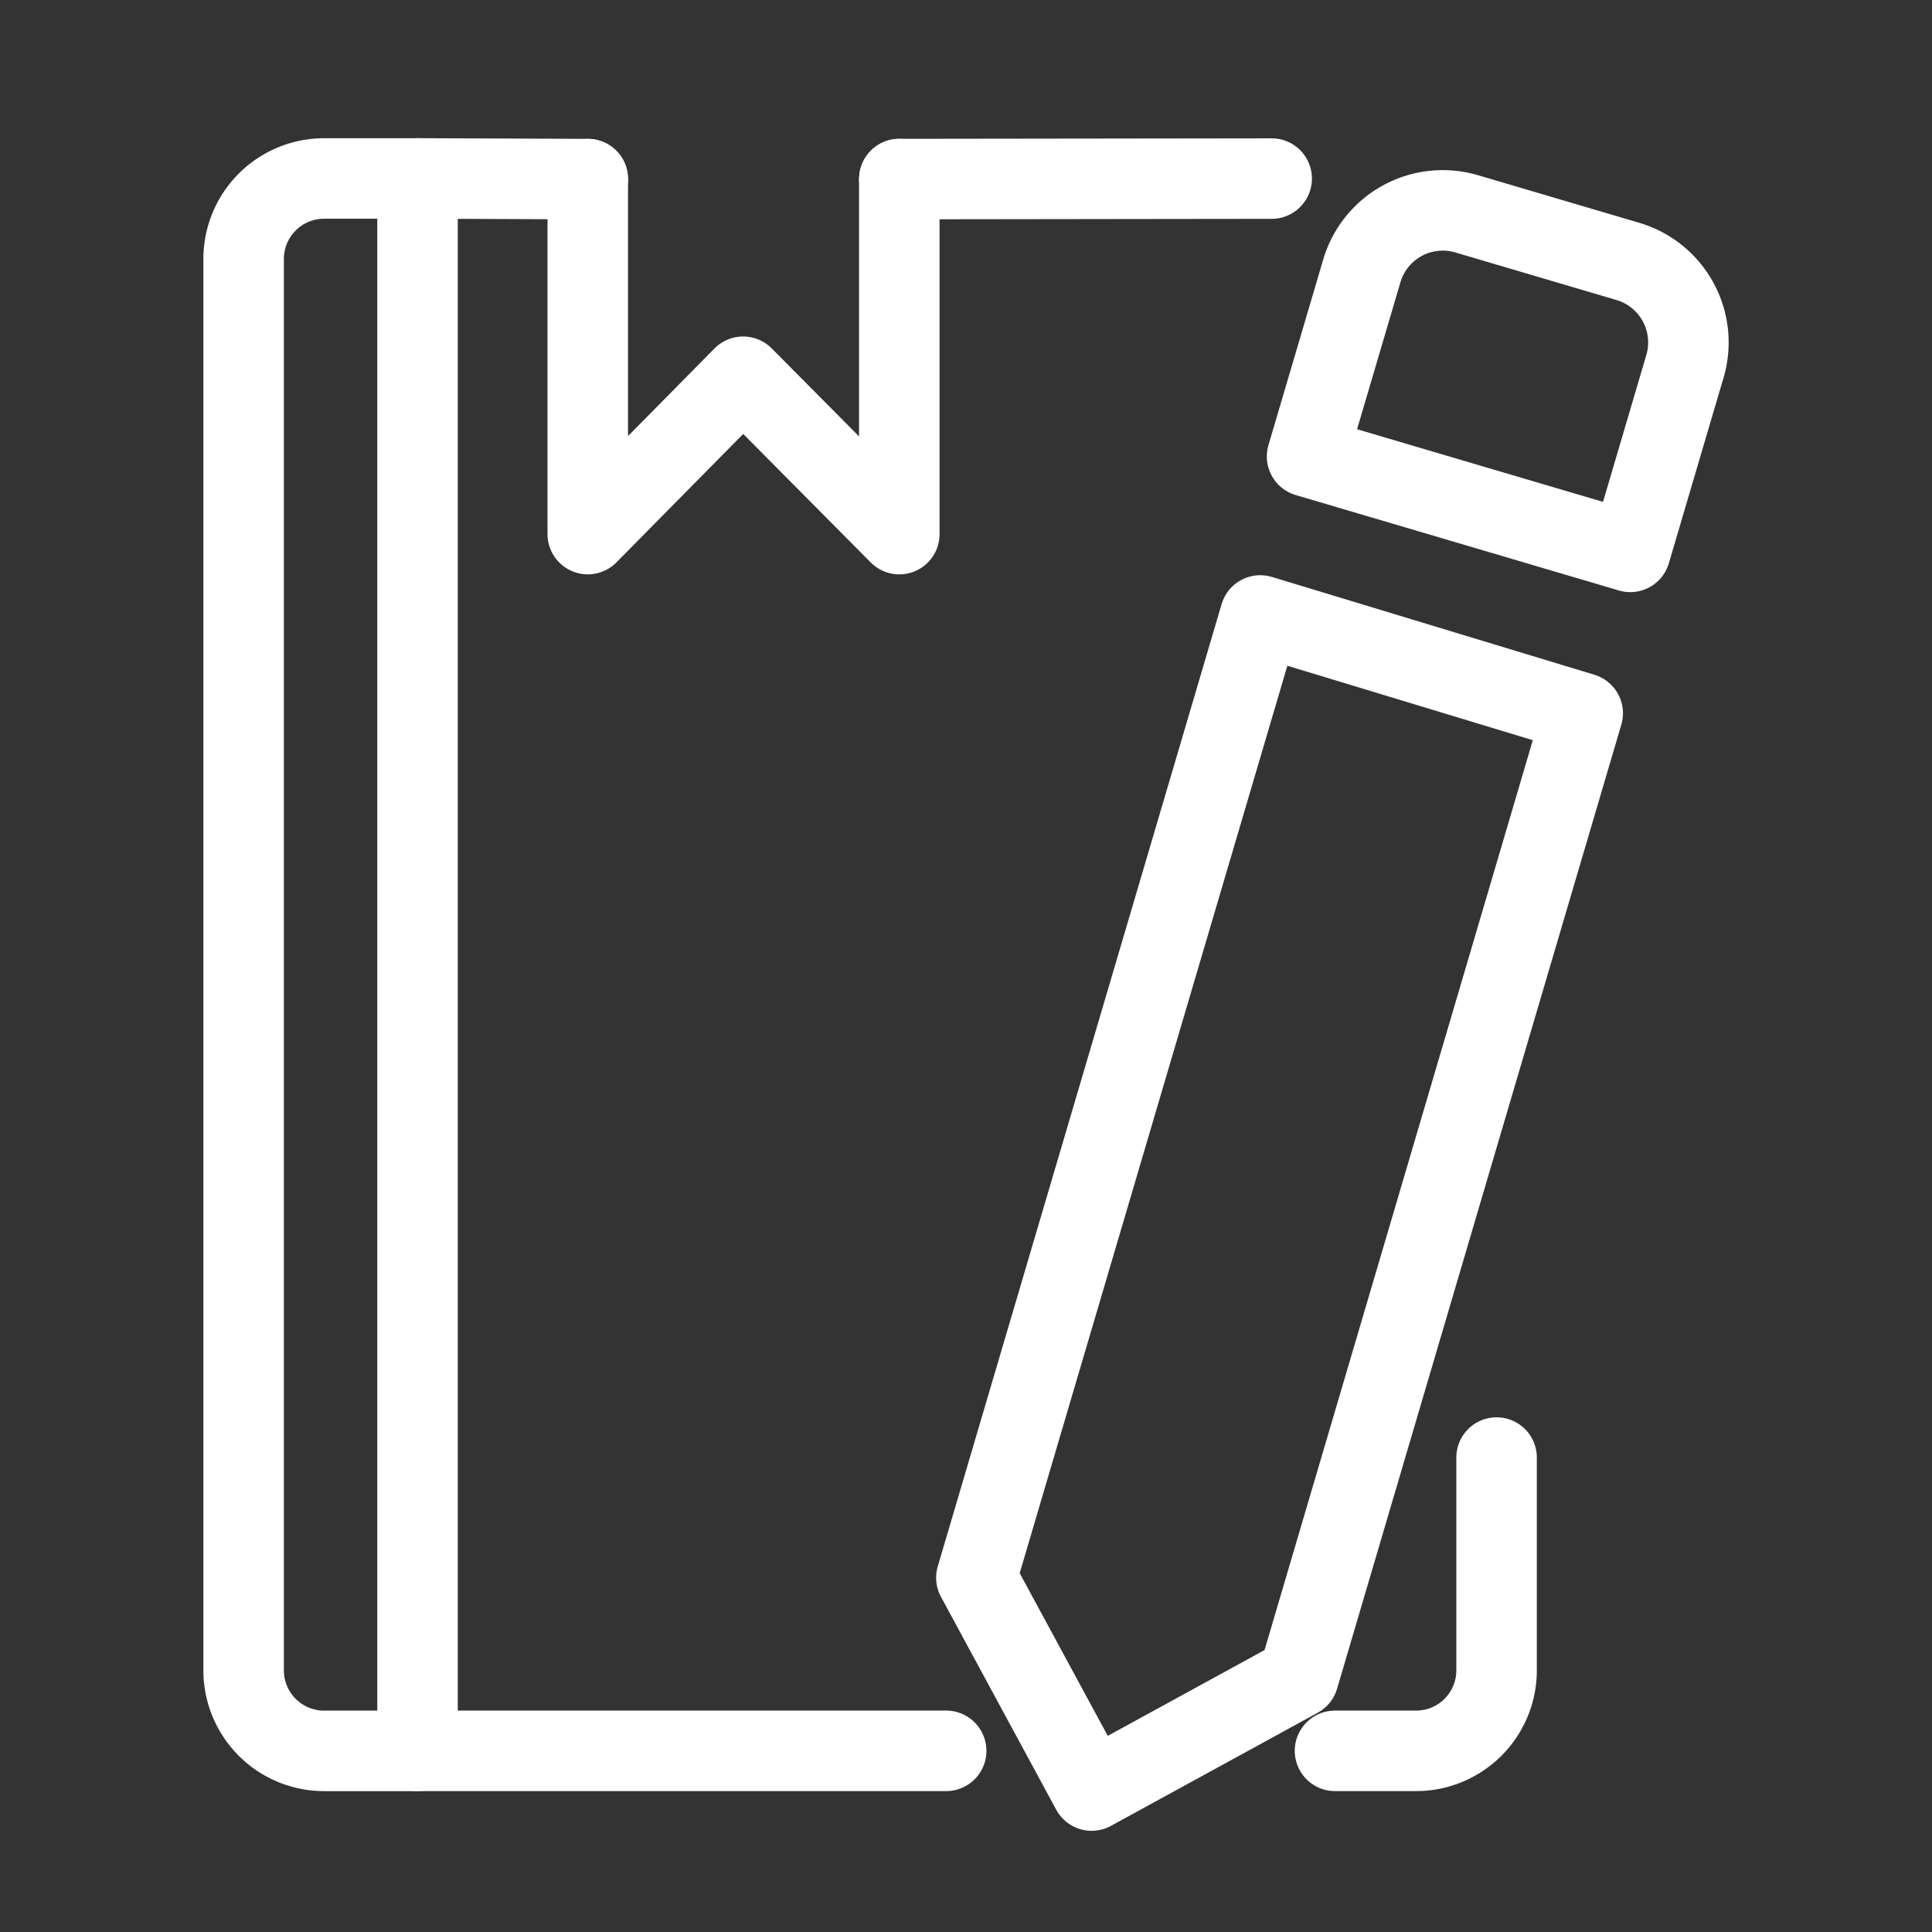 <svg xmlns="http://www.w3.org/2000/svg" viewBox="0 0 48 48"><rect x="0" y="0" width="48" height="48" fill="#333333" stroke="none"/><defs><style>.a{stroke-width:2px;stroke-width:2px;fill:none;stroke:#fff;stroke-linecap:round;stroke-linejoin:round;}</style></defs><path class="a" d="M6.053,6.436v35.06A2,2,0,0,0,8.048,43.5h2.325V4.434H8.048A2,2,0,0,0,6.053,6.437Z"/><path class="a" d="M14.603,4.45l-4.23-.017m0,39.066h13.134m9.661,0h2.019a1.999,1.999,0,0,0,1.995-2.003V36.213M31.594,4.437l-9.25.012"/><path class="a" d="M14.603,4.45v8.82l3.86-3.91,3.88,3.91V4.45"/><path class="a" d="M27.121,44.486l-2.863-5.288L31.31,15.291l8.012,2.43L32.26,41.674Z"/><path class="a" d="M36.434,5.311a2.097,2.097,0,0,0-2.601,1.423L32.474,11.34l8.029,2.371,1.358-4.606a2.099,2.099,0,0,0-1.407-2.607l-.006-.002Z"/></svg>